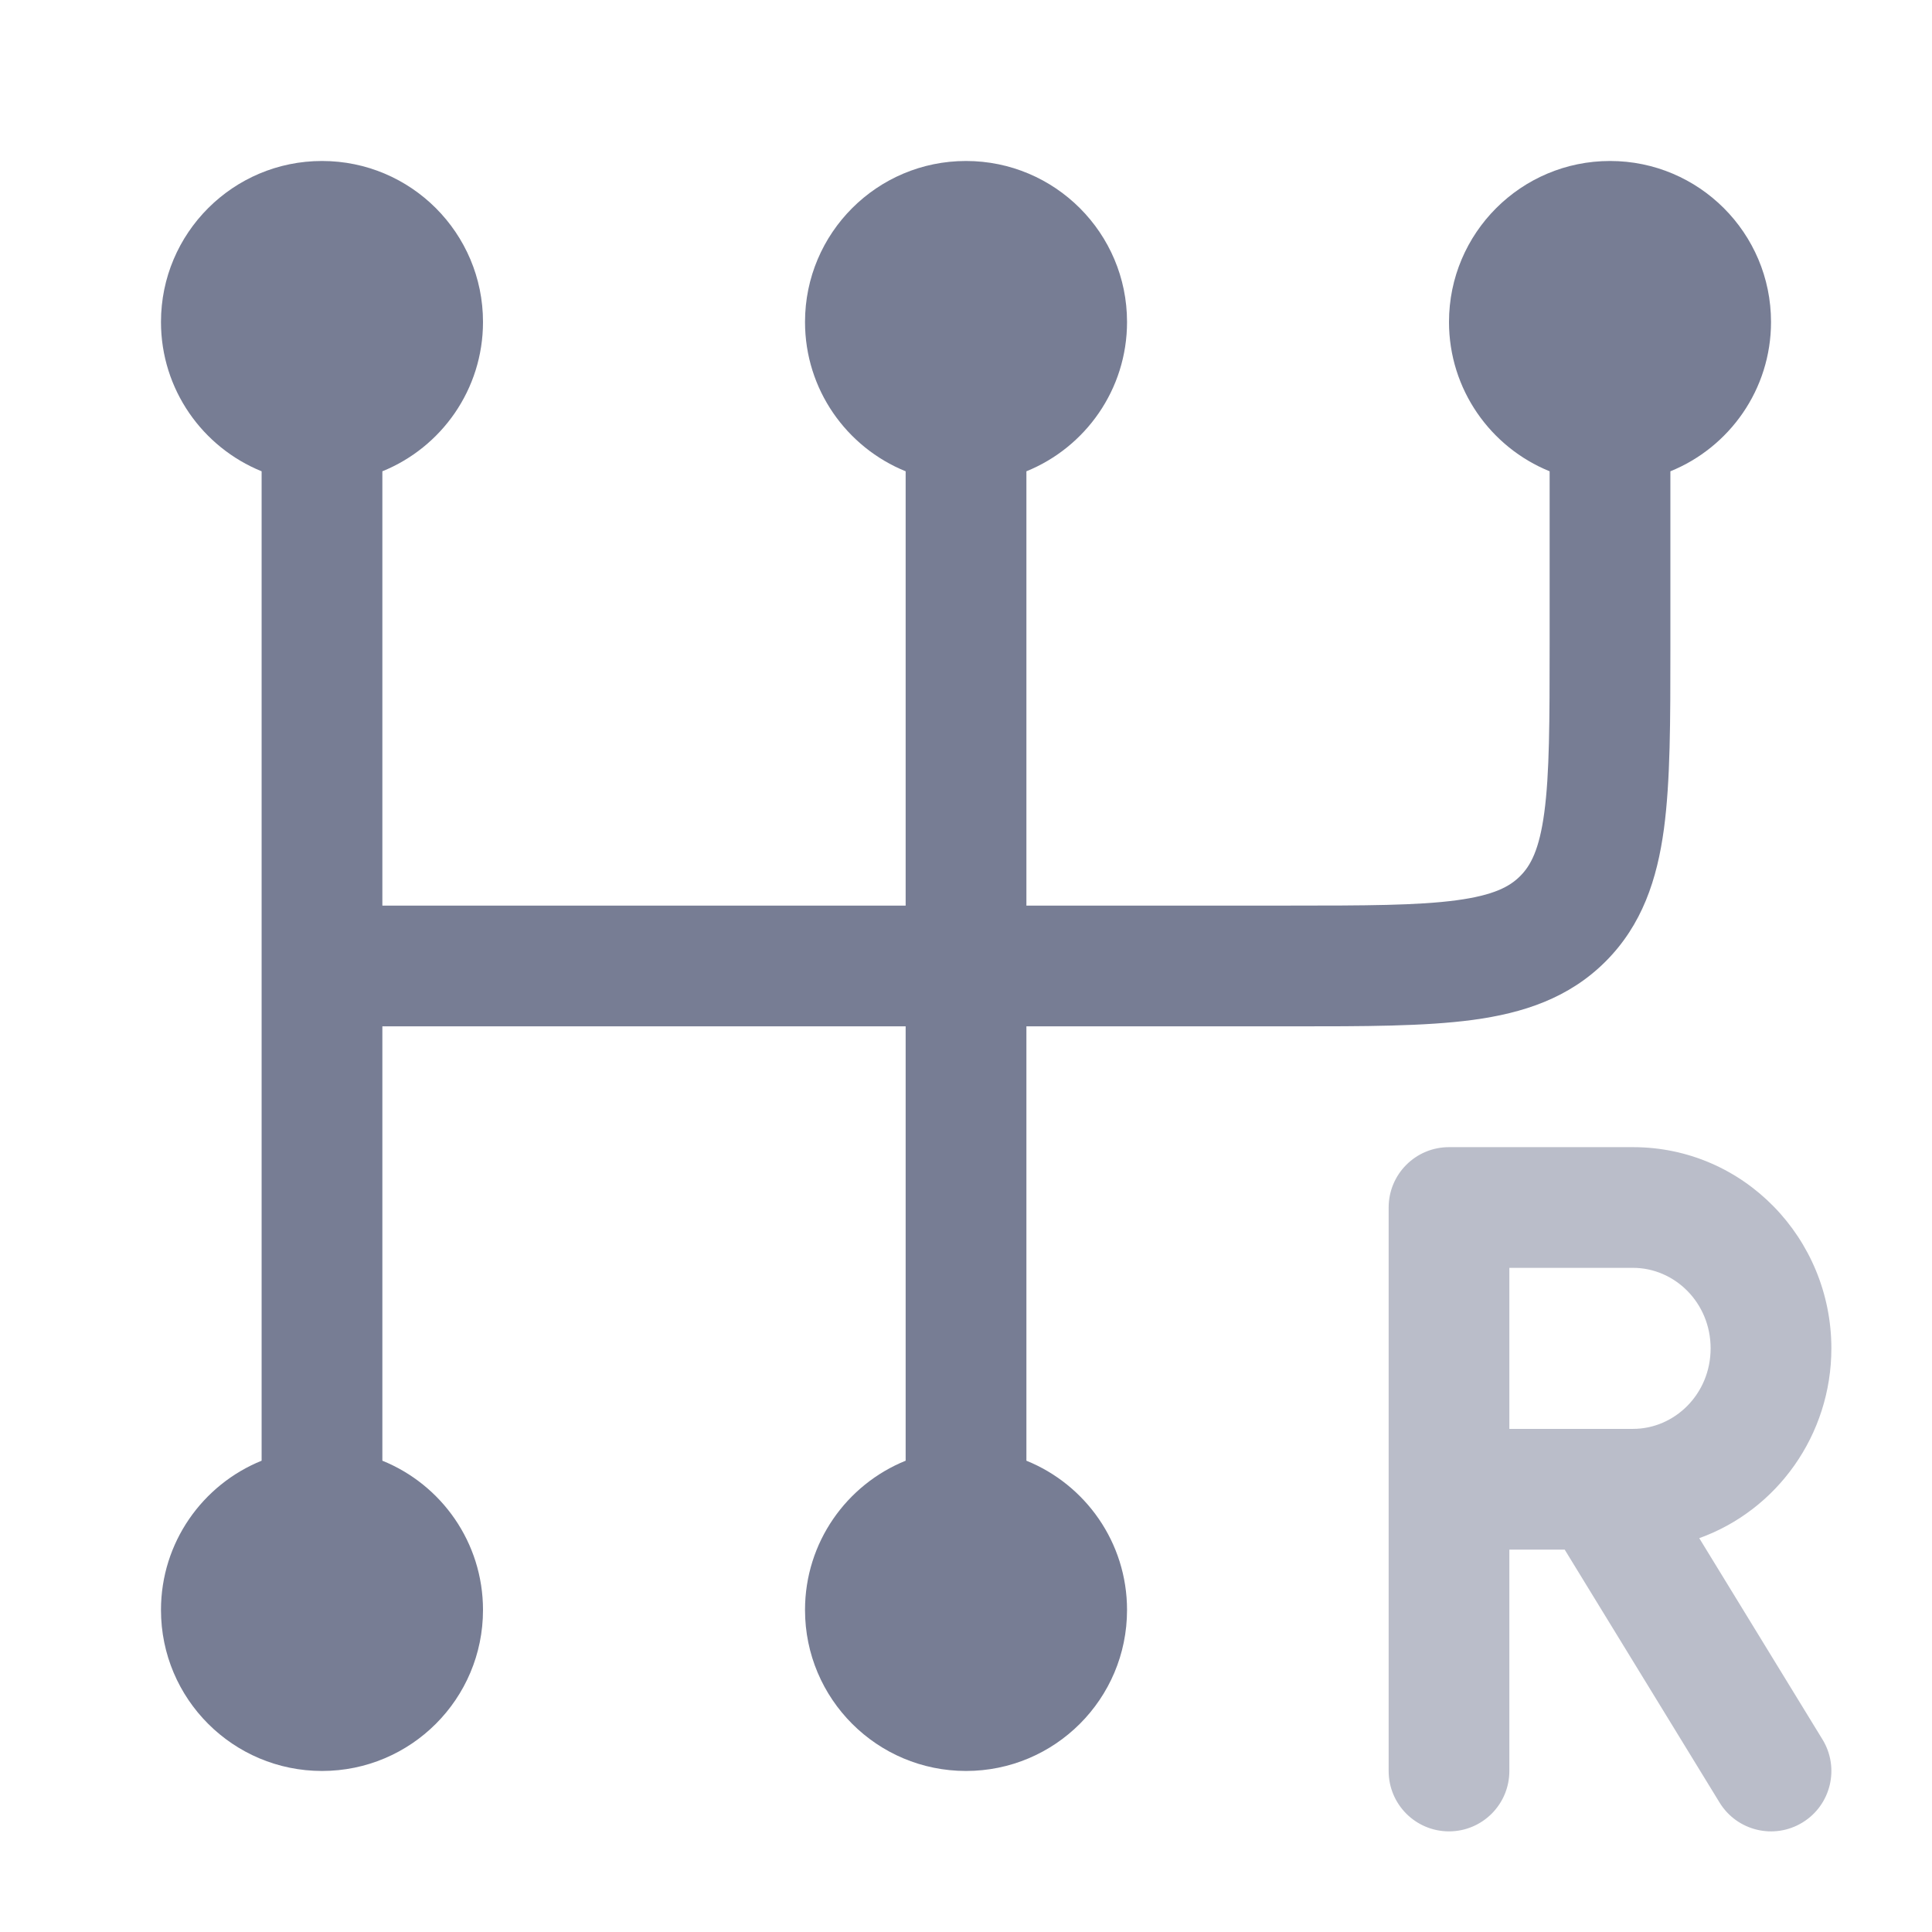 <svg width="34" height="34" viewBox="0 0 34 34" fill="none" xmlns="http://www.w3.org/2000/svg">
<path d="M2.833 5.666C2.833 4.102 4.102 2.833 5.667 2.833C7.232 2.833 8.5 4.102 8.5 5.666C8.5 6.855 7.768 7.873 6.729 8.294V15.937H15.938V8.294C14.899 7.873 14.167 6.855 14.167 5.666C14.167 4.102 15.435 2.833 17 2.833C18.565 2.833 19.834 4.102 19.834 5.666C19.834 6.855 19.101 7.873 18.063 8.294V15.937H22.667C24.032 15.937 24.95 15.935 25.634 15.843C26.288 15.755 26.568 15.603 26.752 15.418C26.937 15.234 27.089 14.954 27.177 14.3C27.269 13.616 27.271 12.699 27.271 11.333V8.294C26.233 7.873 25.5 6.855 25.5 5.666C25.5 4.102 26.769 2.833 28.334 2.833C29.898 2.833 31.167 4.102 31.167 5.666C31.167 6.855 30.434 7.873 29.396 8.294V11.407C29.396 12.68 29.396 13.741 29.283 14.584C29.163 15.473 28.9 16.276 28.255 16.921C27.61 17.566 26.807 17.829 25.917 17.949C25.075 18.062 24.013 18.062 22.741 18.062H18.063V25.706C19.101 26.126 19.834 27.144 19.834 28.333C19.834 29.898 18.565 31.166 17 31.166C15.435 31.166 14.167 29.898 14.167 28.333C14.167 27.144 14.899 26.126 15.938 25.706V18.062H6.729V25.706C7.768 26.126 8.5 27.144 8.5 28.333C8.5 29.898 7.232 31.166 5.667 31.166C4.102 31.166 2.833 29.898 2.833 28.333C2.833 27.144 3.566 26.126 4.604 25.706V8.294C3.566 7.873 2.833 6.855 2.833 5.666Z" fill="#777D94"/>
<path opacity="0.5" fill-rule="evenodd" clip-rule="evenodd" d="M24.438 21.25C24.438 20.663 24.913 20.188 25.5 20.188H28.738C30.687 20.188 32.229 21.794 32.229 23.729C32.229 25.257 31.268 26.58 29.904 27.069L32.073 30.612C32.379 31.112 32.222 31.767 31.721 32.073C31.221 32.379 30.567 32.222 30.261 31.721L27.536 27.271H26.562V31.167C26.562 31.753 26.087 32.229 25.5 32.229C24.913 32.229 24.438 31.753 24.438 31.167V21.25ZM26.562 25.146H28.738C29.472 25.146 30.104 24.532 30.104 23.729C30.104 22.926 29.472 22.312 28.738 22.312H26.562V25.146Z" fill="#777D94"/>
</svg>
